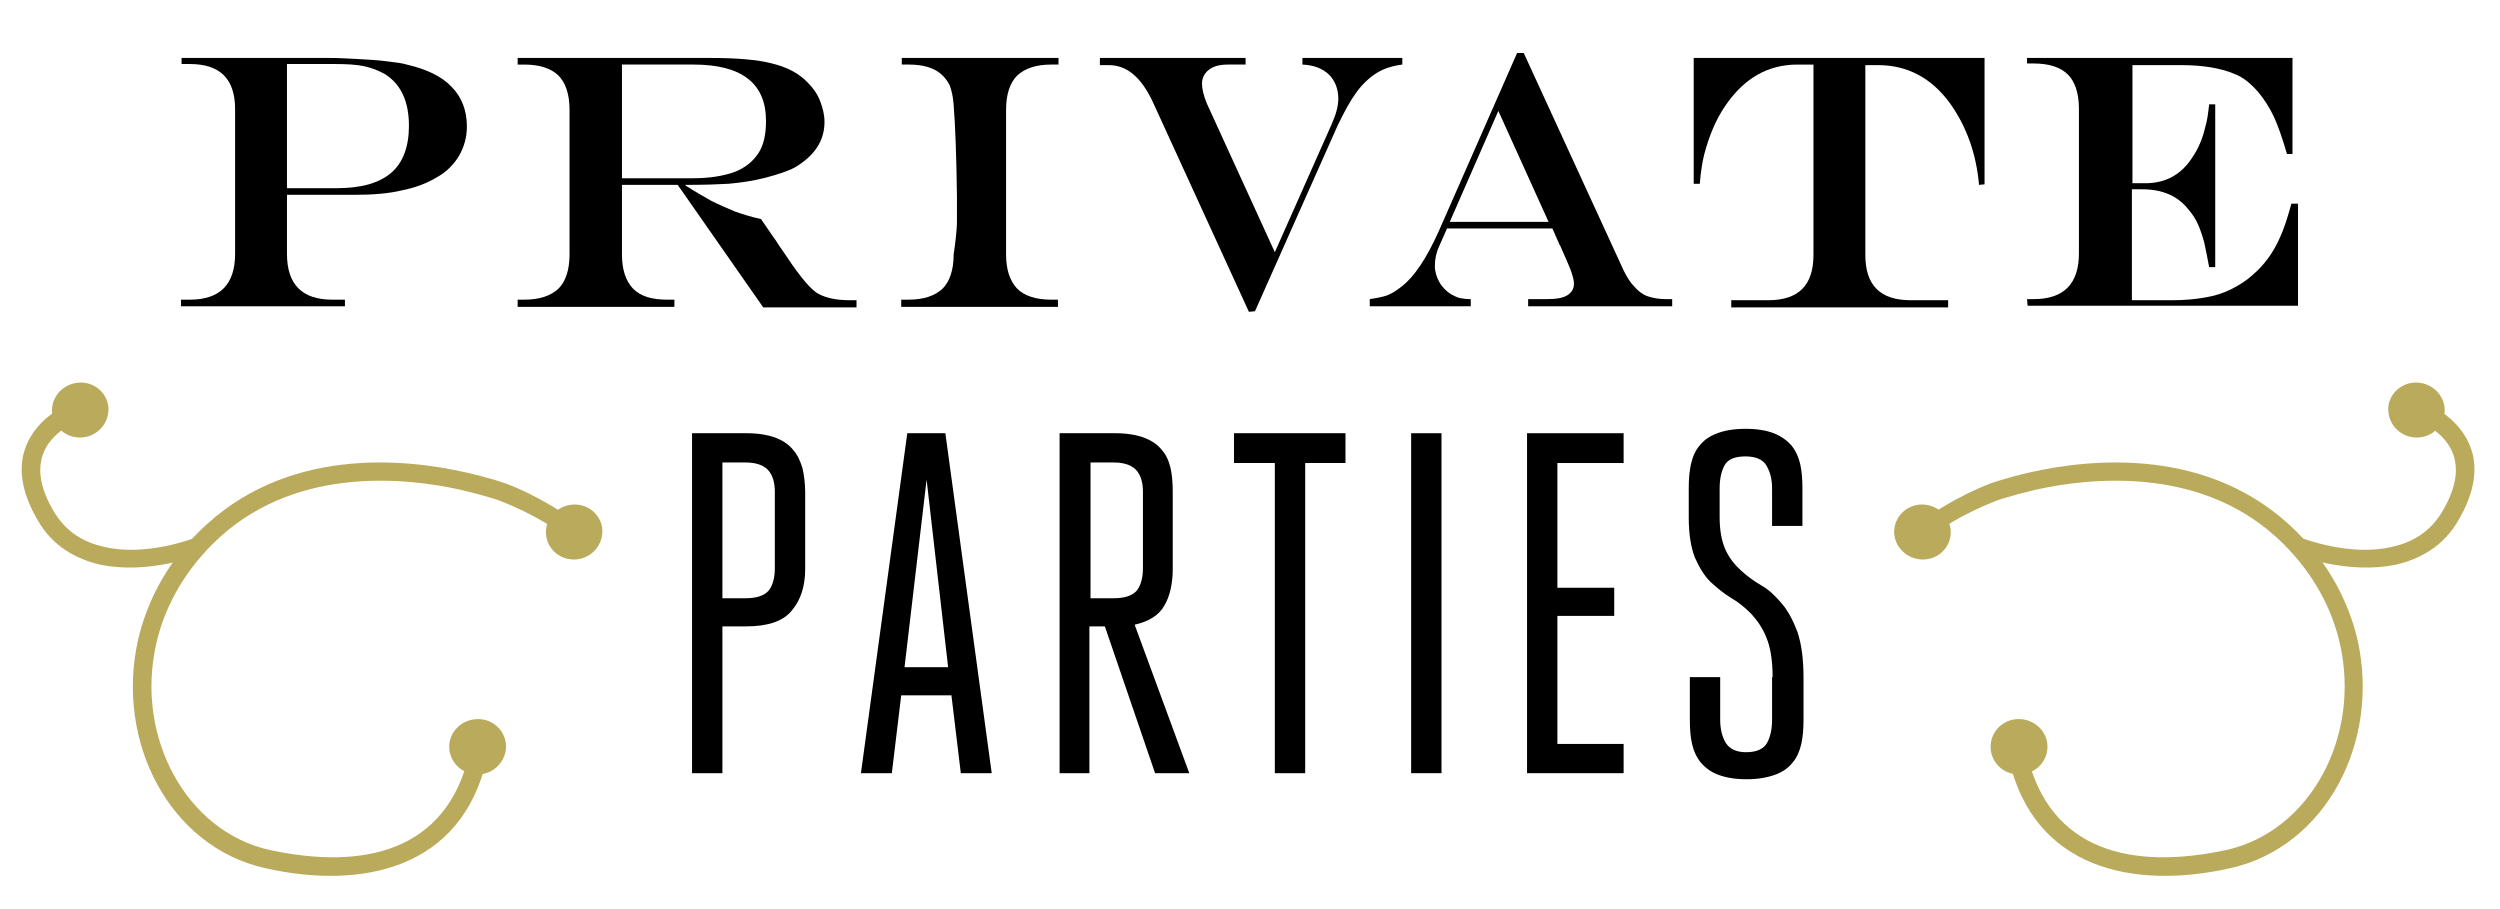 <?xml version="1.0" encoding="utf-8"?>
<!-- Generator: Adobe Illustrator 18.0.0, SVG Export Plug-In . SVG Version: 6.00 Build 0)  -->
<!DOCTYPE svg PUBLIC "-//W3C//DTD SVG 1.1//EN" "http://www.w3.org/Graphics/SVG/1.1/DTD/svg11.dtd">
<svg version="1.1" id="Layer_1" xmlns="http://www.w3.org/2000/svg" xmlns:xlink="http://www.w3.org/1999/xlink" x="0px" y="0px"
	 viewBox="394 277.3 453 164.7" enable-background="new 394 277.3 453 164.7" xml:space="preserve">
<g>
	<g>
		<g>
			<path fill="#BAAA5C" d="M409.4,356.5c-2.8,0.5-5.4-1.3-5.9-4c-0.5-2.7,1.4-5.3,4.2-5.8c2.8-0.5,5.4,1.3,5.9,4
				C414,353.4,412.2,356,409.4,356.5z"/>
		</g>
	</g>
	<g>
		<g>
			<path fill="#BAAA5C" d="M498.9,378.6c-2.8,0.5-5.4-1.3-5.9-4c-0.5-2.7,1.4-5.3,4.2-5.8c2.8-0.5,5.4,1.3,5.9,4
				C503.5,375.5,501.7,378.1,498.9,378.6z"/>
		</g>
	</g>
	<g>
		<g>
			<path fill="#BAAA5C" d="M480.3,417.6c-2.8-0.1-5-2.4-4.9-5.2c0.1-2.7,2.5-4.9,5.4-4.8c2.8,0.1,5,2.4,4.9,5.2
				C485.5,415.6,483.1,417.8,480.3,417.6z"/>
		</g>
	</g>
	<g>
		<g>
			<path fill="#BAAA5C" d="M481,412.7c-0.9-0.2-1.8,0.4-2,1.3c-4.1,17.6-19.1,21-36.2,17.3c-15.1-3.4-24.3-20.5-20.5-37.3
				c1.4-6.3,4.7-12.6,10.2-18.1c14.2-14.2,34.6-12.2,45.2-9.8c4.2,1,6.8,1.9,6.8,1.9c0,0.1,6.9,2.3,14.2,8.1
				c0.2-1.2,0.5-2.3,0.8-3.4c-7.3-5.5-13.8-7.8-13.9-7.8c0,0-2.7-1-7.2-2c-11-2.5-32.7-4.8-48.3,10.7c-6,5.9-9.5,12.8-11.1,19.7
				c-4.1,18.4,5.7,37.4,23,41.3c17.7,4,35.7,0.1,40.2-19.8C482.5,413.8,481.9,412.9,481,412.7z"/>
		</g>
	</g>
	<g>
		<g>
			<path fill="#BAAA5C" d="M430.3,377.8c-0.1,0-9.3,3.7-18.2,1.8l0,0c-4.3-1-8.6-3.3-11.3-8.1l0,0c-2.7-4.6-3.3-8.5-2.6-11.7l0,0
				c1.6-6.7,8-9.1,8.2-9.2l0,0c0.8-0.3,1.8,0.1,2.2,0.9l0,0c0.3,0.9-0.1,1.8-0.9,2.2l0,0c0,0-1.3,0.6-2.7,1.7l0,0
				c-1.4,1.1-3,2.8-3.5,5.2l0,0c-0.5,2.2-0.2,5.2,2.2,9.3l0,0c2.3,3.9,5.6,5.7,9.2,6.5l0,0c7.6,1.8,16.3-1.6,16.3-1.6l0,0l0,0
				c0.9-0.3,1.8,0.1,2.1,0.9l0,0c0.1,0.3,0.2,0.7,0.1,1l0,0C431.2,377.2,430.9,377.6,430.3,377.8L430.3,377.8z"/>
		</g>
		<g>
			<path fill="#BAAA5C" d="M430.4,376.4c0-0.1,0-0.3,0-0.4l0,0c-0.1-0.2-0.3-0.4-0.5-0.4l0,0c-0.1,0-0.2,0-0.4,0l0,0
				c-0.3,0.1-0.2,0.1-0.5,0.2l0,0c-0.3,0.1-0.7,0.2-1.1,0.4l0,0c-1,0.3-2.3,0.7-3.9,1l0,0c-3.2,0.6-7.3,1-11.3,0.2l0,0
				c-0.1,0-0.2,0-0.1,0l0,0c-3.8-0.9-7.4-2.9-9.8-7l0,0c-2.5-4.2-2.9-7.5-2.3-9.8l0,0c0-0.1,0-0.2,0-0.2l0,0l0-0.1l0,0
				c0.6-2.6,2.3-4.4,3.8-5.6l0,0c1-0.8,2-1.3,2.5-1.6l0,0l0-0.1l0.5-0.2c0.2-0.1,0.4-0.3,0.4-0.5l0,0c0-0.1,0-0.3,0-0.4l0,0
				c-0.1-0.2-0.3-0.4-0.5-0.4l0,0c-0.1,0-0.3,0-0.2-0.1l0,0c-0.5,0.3-0.6,0.3-1.3,0.7l0,0c-0.6,0.3-1.4,0.8-2.3,1.5l0,0
				c-1.7,1.4-3.6,3.5-4.3,6.6l0,0c-0.7,2.9-0.2,6.6,2.5,11l0,0c2.6,4.5,6.6,6.7,10.6,7.6l0,0c0,0,0.1,0,0.1,0l0,0l-0.1,0.6l0.2-0.6
				c8.2,1.8,16.6-1.3,17.7-1.7l0,0l0,0C430.2,376.9,430.4,376.7,430.4,376.4L430.4,376.4z"/>
		</g>
	</g>
</g>
<g>
	<g>
		<g>
			<path fill="#BAAA5C" d="M831,356.5c2.8,0.5,5.4-1.3,5.9-4c0.5-2.7-1.4-5.3-4.2-5.8c-2.8-0.5-5.4,1.3-5.9,4
				C826.4,353.4,828.2,356,831,356.5z"/>
		</g>
	</g>
	<g>
		<g>
			<path fill="#BAAA5C" d="M741.5,378.6c2.8,0.5,5.4-1.3,5.9-4c0.5-2.7-1.4-5.3-4.2-5.8c-2.8-0.5-5.4,1.3-5.9,4
				C736.8,375.5,738.7,378.1,741.5,378.6z"/>
		</g>
	</g>
	<g>
		<g>
			<path fill="#BAAA5C" d="M760.1,417.6c2.8-0.1,5-2.4,4.9-5.2c-0.1-2.7-2.5-4.9-5.4-4.8c-2.8,0.1-5,2.4-4.9,5.2
				C754.8,415.6,757.2,417.8,760.1,417.6z"/>
		</g>
	</g>
	<g>
		<g>
			<path fill="#BAAA5C" d="M759.3,412.7c0.9-0.2,1.8,0.4,2,1.3c4.1,17.6,19.1,21,36.2,17.3c15.1-3.4,24.3-20.5,20.5-37.3
				c-1.4-6.3-4.7-12.6-10.2-18.1c-14.2-14.2-34.6-12.2-45.2-9.8c-4.2,1-6.8,1.9-6.8,1.9c0,0.1-6.9,2.3-14.2,8.1
				c-0.2-1.2-0.5-2.3-0.8-3.4c7.3-5.5,13.9-7.8,13.9-7.8c0,0,2.7-1,7.1-2c11-2.5,32.7-4.8,48.3,10.7c5.9,5.9,9.5,12.8,11.1,19.7
				c4.1,18.4-5.7,37.4-23,41.3c-17.7,4-35.7,0.1-40.2-19.8C757.9,413.8,758.4,412.9,759.3,412.7z"/>
		</g>
	</g>
	<g>
		<g>
			<path fill="#BAAA5C" d="M810,377.8c0.1,0,9.3,3.7,18.2,1.8l0,0c4.3-1,8.6-3.3,11.3-8.1l0,0c2.7-4.6,3.3-8.5,2.6-11.7l0,0
				c-1.6-6.7-8-9.1-8.2-9.2l0,0c-0.8-0.3-1.8,0.1-2.2,0.9l0,0c-0.3,0.9,0.1,1.8,0.9,2.2l0,0c0,0,1.3,0.6,2.7,1.7l0,0
				c1.4,1.1,3,2.8,3.5,5.2l0,0c0.5,2.2,0.2,5.2-2.2,9.3l0,0c-2.3,3.9-5.6,5.7-9.2,6.5l0,0c-7.6,1.8-16.3-1.6-16.3-1.6l0,0v0
				c-0.8-0.3-1.8,0.1-2.1,0.9l0,0c-0.1,0.3-0.2,0.7-0.1,1l0,0C809.1,377.2,809.5,377.6,810,377.8L810,377.8z"/>
		</g>
		<g>
			<path fill="#BAAA5C" d="M809.9,376.4c0,0.2,0.2,0.4,0.4,0.5v0l0,0c1.1,0.4,9.5,3.5,17.7,1.7l0.2,0.6l-0.1-0.6l0,0c0,0,0,0,0.1,0
				l0,0c4-0.9,8-3.2,10.6-7.6l0,0c2.6-4.4,3.1-8.1,2.5-11l0,0c-0.7-3.1-2.6-5.2-4.3-6.6l0,0c-0.9-0.7-1.7-1.2-2.3-1.5l0,0
				c-0.7-0.4-0.8-0.4-1.3-0.7l0,0c0.1,0.1,0,0.1-0.2,0.1l0,0c-0.2,0-0.4,0.2-0.5,0.4l0,0c0,0.1,0,0.3,0,0.4l0,0
				c0,0.2,0.2,0.4,0.4,0.5l0.5,0.2l0,0.1l0,0c0.5,0.3,1.5,0.8,2.5,1.6l0,0c1.5,1.2,3.2,3,3.8,5.6l0,0l0,0.1l0,0c0,0,0,0.1,0,0.2l0,0
				c0.5,2.4,0.2,5.6-2.3,9.8l0,0c-2.4,4.1-6,6.1-9.8,7l0,0c0.1,0,0,0-0.1,0l0,0c-4,0.9-8.1,0.5-11.3-0.2l0,0c-1.6-0.3-2.9-0.7-3.9-1
				l0,0c-0.5-0.2-0.9-0.3-1.1-0.4l0,0c-0.3-0.1-0.2-0.1-0.5-0.2l0,0c-0.1,0-0.2,0-0.4,0l0,0c-0.2,0.1-0.4,0.2-0.5,0.4l0,0
				C809.9,376.2,809.9,376.3,809.9,376.4L809.9,376.4z"/>
		</g>
	</g>
</g>
<g>
	<path d="M426.8,287.8h26.9c1.6,0,3.3,0.1,5.2,0.2c1.9,0.1,3.6,0.2,5.1,0.4c1.5,0.2,2.8,0.3,3.7,0.6c3.5,0.8,6.3,2.1,8.1,4
		c1.9,1.9,2.8,4.4,2.8,7.2c0,2-0.5,3.7-1.4,5.3c-0.9,1.5-2.2,2.9-4,3.9c-1.8,1.1-3.9,1.9-6.4,2.4c-2.5,0.6-5.4,0.8-8.6,0.8H446v10.7
		c0,5.5,2.7,8.3,8.2,8.3h2.3v1.2h-29.7v-1.2h1.6c5.5,0,8.2-2.8,8.2-8.3v-26.2c0-5.5-2.7-8.2-8.2-8.2h-1.5V287.8z M446,289v22.4h9
		c4.4,0,7.7-0.9,9.9-2.8c2.1-1.8,3.2-4.7,3.2-8.5c0-4.5-1.5-7.6-4.4-9.4c-1.1-0.6-2.3-1.1-3.7-1.4c-1.4-0.3-3.2-0.4-5.3-0.4H446z"/>
	<path d="M516.8,310.8h-10.1v12.6c0,2.8,0.7,4.8,2,6.2c1.4,1.4,3.4,2,6.2,2h1.3v1.3h-28.4v-1.3h1.2c2.8,0,4.8-0.7,6.2-2
		c1.3-1.3,2-3.4,2-6.2v-26.2c0-2.8-0.7-4.9-2-6.2c-1.3-1.3-3.4-2-6.2-2h-1.2v-1.2h34.9c4.7,0,8.5,0.3,11.2,1
		c2.8,0.7,4.9,1.8,6.5,3.5c0.9,0.9,1.7,2,2.2,3.3c0.5,1.3,0.8,2.5,0.8,3.8c0,3.4-1.8,6.1-5.3,8.2c-1.3,0.7-3.1,1.3-5.4,1.9
		s-4.5,0.9-6.7,1.1c-1.7,0.1-4.3,0.2-7.8,0.2v0.1c1.7,1.1,3.3,2,4.7,2.8c1.4,0.7,2.8,1.3,4.2,1.9c1.4,0.5,3,1,4.8,1.4l1.1,1.6
		c0.7,1,1.2,1.8,1.6,2.3c0.3,0.5,0.7,1.1,1.2,1.8c1.2,1.8,2.3,3.4,3.4,4.8s2,2.3,2.7,2.8c1.4,0.9,3.4,1.4,6,1.4h1.3v1.3h-16.9
		L516.8,310.8z M506.7,309.6h12.8c3,0,5.5-0.4,7.5-1.1c1.9-0.7,3.4-1.9,4.4-3.4c1-1.5,1.4-3.5,1.4-5.9c0-6.8-4.4-10.2-13.1-10.2h-13
		V309.6z"/>
	<path d="M557.3,331.6h1.3c2.8,0,4.8-0.7,6.2-2c1.3-1.3,2-3.4,2-6.2c0.2-1.2,0.3-2.2,0.4-3.1c0.1-0.9,0.2-1.9,0.2-3.1
		c0-1.1,0-2.6,0-4.3c-0.1-7.3-0.3-12.9-0.6-16.6c-0.1-1.5-0.4-2.7-0.7-3.5c-0.4-0.8-0.9-1.5-1.6-2.1c-1.3-1.1-3.2-1.7-5.8-1.7h-1.3
		v-1.2h28.4v1.2h-1.3c-2.8,0-4.8,0.7-6.2,2c-1.3,1.3-2,3.4-2,6.2v26.2c0,2.8,0.7,4.8,2,6.2c1.3,1.3,3.4,2,6.1,2h1.3v1.3h-28.4V331.6
		z"/>
	<path d="M593.4,287.8h26.3v1.2h-3.2c-1.5,0-2.6,0.3-3.4,0.9c-0.8,0.6-1.3,1.5-1.3,2.5c0,1,0.3,2.3,0.9,3.7L625,323l10.3-23.2
		c0.8-1.8,1.2-3.3,1.2-4.6c0-1.8-0.6-3.3-1.7-4.4c-1.2-1.1-2.7-1.7-4.8-1.8v-1.2h18.1v1.2c-1.7,0.2-3.3,0.7-4.6,1.5s-2.6,2-3.7,3.5
		c-1.1,1.5-2.2,3.5-3.4,6l-15,33.7l-1.1,0.1l-17.4-38c-2.1-4.5-4.7-6.7-8-6.7h-1.6V287.8z"/>
	<path d="M668.9,286.9h1.2l18.1,39.4c0.6,1.2,1.2,2.2,2,3c0.7,0.8,1.5,1.4,2.4,1.7s2,0.5,3.2,0.5h1.2v1.3h-26.1v-1.3h3.4
		c1.7,0,2.9-0.2,3.7-0.7c0.8-0.5,1.2-1.2,1.2-2.1c0-0.6-0.2-1.3-0.5-2.2s-1-2.4-2-4.7c-0.1-0.1-0.2-0.3-0.3-0.6s-0.3-0.6-0.4-0.9
		l-0.7-1.6h-19.1l-1.5,3.4c-0.5,1.1-0.7,2.3-0.7,3.4c0,1,0.3,2,0.8,2.9s1.3,1.7,2.1,2.2c0.6,0.3,1.1,0.6,1.6,0.7
		c0.5,0.1,1.1,0.2,2,0.2v1.3h-18.3v-1.3c1.3-0.2,2.4-0.4,3.2-0.7s1.7-0.9,2.6-1.6c2.3-1.8,4.5-5.1,6.7-10L668.9,286.9z M665.5,297.4
		l-8.8,20.1h17.9L665.5,297.4z"/>
	<path d="M700.8,287.8h52.8v22.9l-1,0.1c-0.5-5.7-2.3-10.6-5.2-14.7c-3.4-4.7-7.8-7-13.1-7H732v34.4c0,5.5,2.7,8.2,8.2,8.2h6.8v1.3
		h-39.3v-1.3h6.7c5.5,0,8.2-2.7,8.2-8.2V289h-2.9c-5.4,0-9.7,2.5-13.1,7.5c-1.7,2.5-2.9,5.4-3.8,8.8c-0.3,1.2-0.6,2.9-0.8,5.3h-1.1
		V287.8z"/>
	<path d="M761.5,287.8h47.9v17.4h-1c-0.9-3.1-1.7-5.3-2.4-6.8c-0.7-1.5-1.6-2.9-2.7-4.3c-1.4-1.6-2.8-2.8-4.4-3.4
		c-2.6-1.1-5.9-1.6-9.6-1.6h-8.9v21.4h2.4c3.5,0,6.4-1.5,8.4-4.6c1.1-1.6,1.9-3.4,2.4-5.6c0.3-0.9,0.5-2.3,0.7-4.1h1.1v29.5h-1.1
		c-0.3-1.6-0.6-3.1-0.9-4.5c-0.4-1.4-0.8-2.6-1.2-3.4c-0.4-0.9-1-1.8-1.7-2.6c-1.9-2.4-4.7-3.6-8.3-3.6h-1.9v20.1h7.4
		c2.2,0,4.2-0.2,5.9-0.5c1.8-0.3,3.3-0.8,4.7-1.5c1.4-0.7,2.7-1.5,3.9-2.6c2.1-1.8,3.7-4,4.9-6.7c0.7-1.5,1.4-3.6,2.1-6.2h1.2v18.5
		h-49l-0.1-1.2h1.2c5.5,0,8.2-2.8,8.2-8.3v-26.2c0-2.8-0.7-4.9-2-6.2c-1.3-1.3-3.4-2-6.2-2h-1.2V287.8z"/>
	<path d="M519.3,355.8h10c2.1,0,3.8,0.3,5.2,0.8c1.3,0.5,2.4,1.2,3.2,2.2c0.8,0.9,1.3,2,1.7,3.3c0.3,1.3,0.5,2.8,0.5,4.4v13.9
		c0,3.1-0.8,5.6-2.4,7.5c-1.6,2-4.4,2.9-8.3,2.9h-4.3v26.6h-5.5V355.8z M529.1,385.7c2.1,0,3.4-0.5,4.2-1.4c0.7-0.9,1.1-2.3,1.1-4
		v-13.9c0-1.7-0.4-3-1.2-3.9c-0.8-0.9-2.2-1.4-4.1-1.4h-4.2v24.6H529.1z"/>
	<path d="M573.7,417.4h-5.6l-1.7-14.1h-9.1l-1.7,14.1H550l8.4-61.6h6.9L573.7,417.4z M557.9,398.2h7.9l-3.9-34L557.9,398.2z"/>
	<path d="M586,355.8h10.1c2.1,0,3.8,0.3,5.2,0.8c1.3,0.5,2.4,1.2,3.2,2.2c0.8,0.9,1.3,2,1.6,3.3c0.3,1.3,0.4,2.8,0.4,4.4v13.9
		c0,2.6-0.5,4.9-1.5,6.6c-1,1.8-2.8,2.9-5.4,3.5l9.9,26.9h-6.2l-9.1-26.6h-2.8v26.6H586V355.8z M595.8,385.7c2.1,0,3.4-0.5,4.2-1.4
		c0.7-0.9,1.1-2.3,1.1-4v-13.9c0-1.7-0.4-3-1.2-3.9c-0.8-0.9-2.2-1.4-4.1-1.4h-4.2v24.6H595.8z"/>
	<path d="M630.5,417.4h-5.5v-56.2h-7.4v-5.4h20.2v5.4h-7.3V417.4z"/>
	<path d="M649.7,355.8h5.5v61.6h-5.5V355.8z"/>
	<path d="M676.2,412.1h12v5.3h-17.5v-61.6h17.5v5.4h-12v22.6h10.3v5.1h-10.3V412.1z"/>
	<path d="M715.2,400c0-3-0.4-5.4-1.1-7.1c-0.7-1.8-1.7-3.2-2.8-4.4c-1.1-1.1-2.3-2.1-3.7-2.9c-1.3-0.8-2.5-1.8-3.7-2.9
		c-1.1-1.1-2-2.6-2.8-4.4c-0.7-1.8-1.1-4.2-1.1-7.2v-5.3c0-1.6,0.1-3,0.4-4.4c0.3-1.3,0.8-2.5,1.6-3.4c0.8-1,1.8-1.7,3.2-2.2
		c1.3-0.5,3-0.8,5.1-0.8c2.1,0,3.8,0.3,5.1,0.8c1.3,0.5,2.4,1.3,3.2,2.2c0.8,1,1.3,2.1,1.6,3.4c0.3,1.3,0.4,2.8,0.4,4.4v6.8h-5.5
		v-6.8c0-1.6-0.3-2.9-1-4.1c-0.6-1.1-1.9-1.7-3.8-1.7c-1.9,0-3.2,0.5-3.8,1.6c-0.6,1.1-0.9,2.5-0.9,4.2v5.2c0,2.5,0.4,4.5,1.1,6
		c0.7,1.5,1.7,2.7,2.8,3.7c1.1,1,2.3,1.9,3.7,2.7s2.5,1.9,3.7,3.3c1.1,1.3,2,3,2.8,5.1c0.7,2.1,1.1,4.8,1.1,8.3v7.6
		c0,1.6-0.1,3-0.4,4.4c-0.3,1.3-0.8,2.5-1.6,3.4c-0.8,1-1.8,1.7-3.2,2.2c-1.4,0.5-3.1,0.8-5.1,0.8c-2.1,0-3.8-0.3-5.1-0.8
		c-1.4-0.5-2.4-1.3-3.2-2.2c-0.8-1-1.3-2.1-1.6-3.4c-0.3-1.3-0.4-2.8-0.4-4.4v-7.7h5.5v7.7c0,1.6,0.3,3,1,4.2
		c0.7,1.1,1.9,1.7,3.7,1.7c1.9,0,3.2-0.6,3.8-1.7c0.6-1.1,0.9-2.5,0.9-4.2V400z"/>
</g>
</svg>
